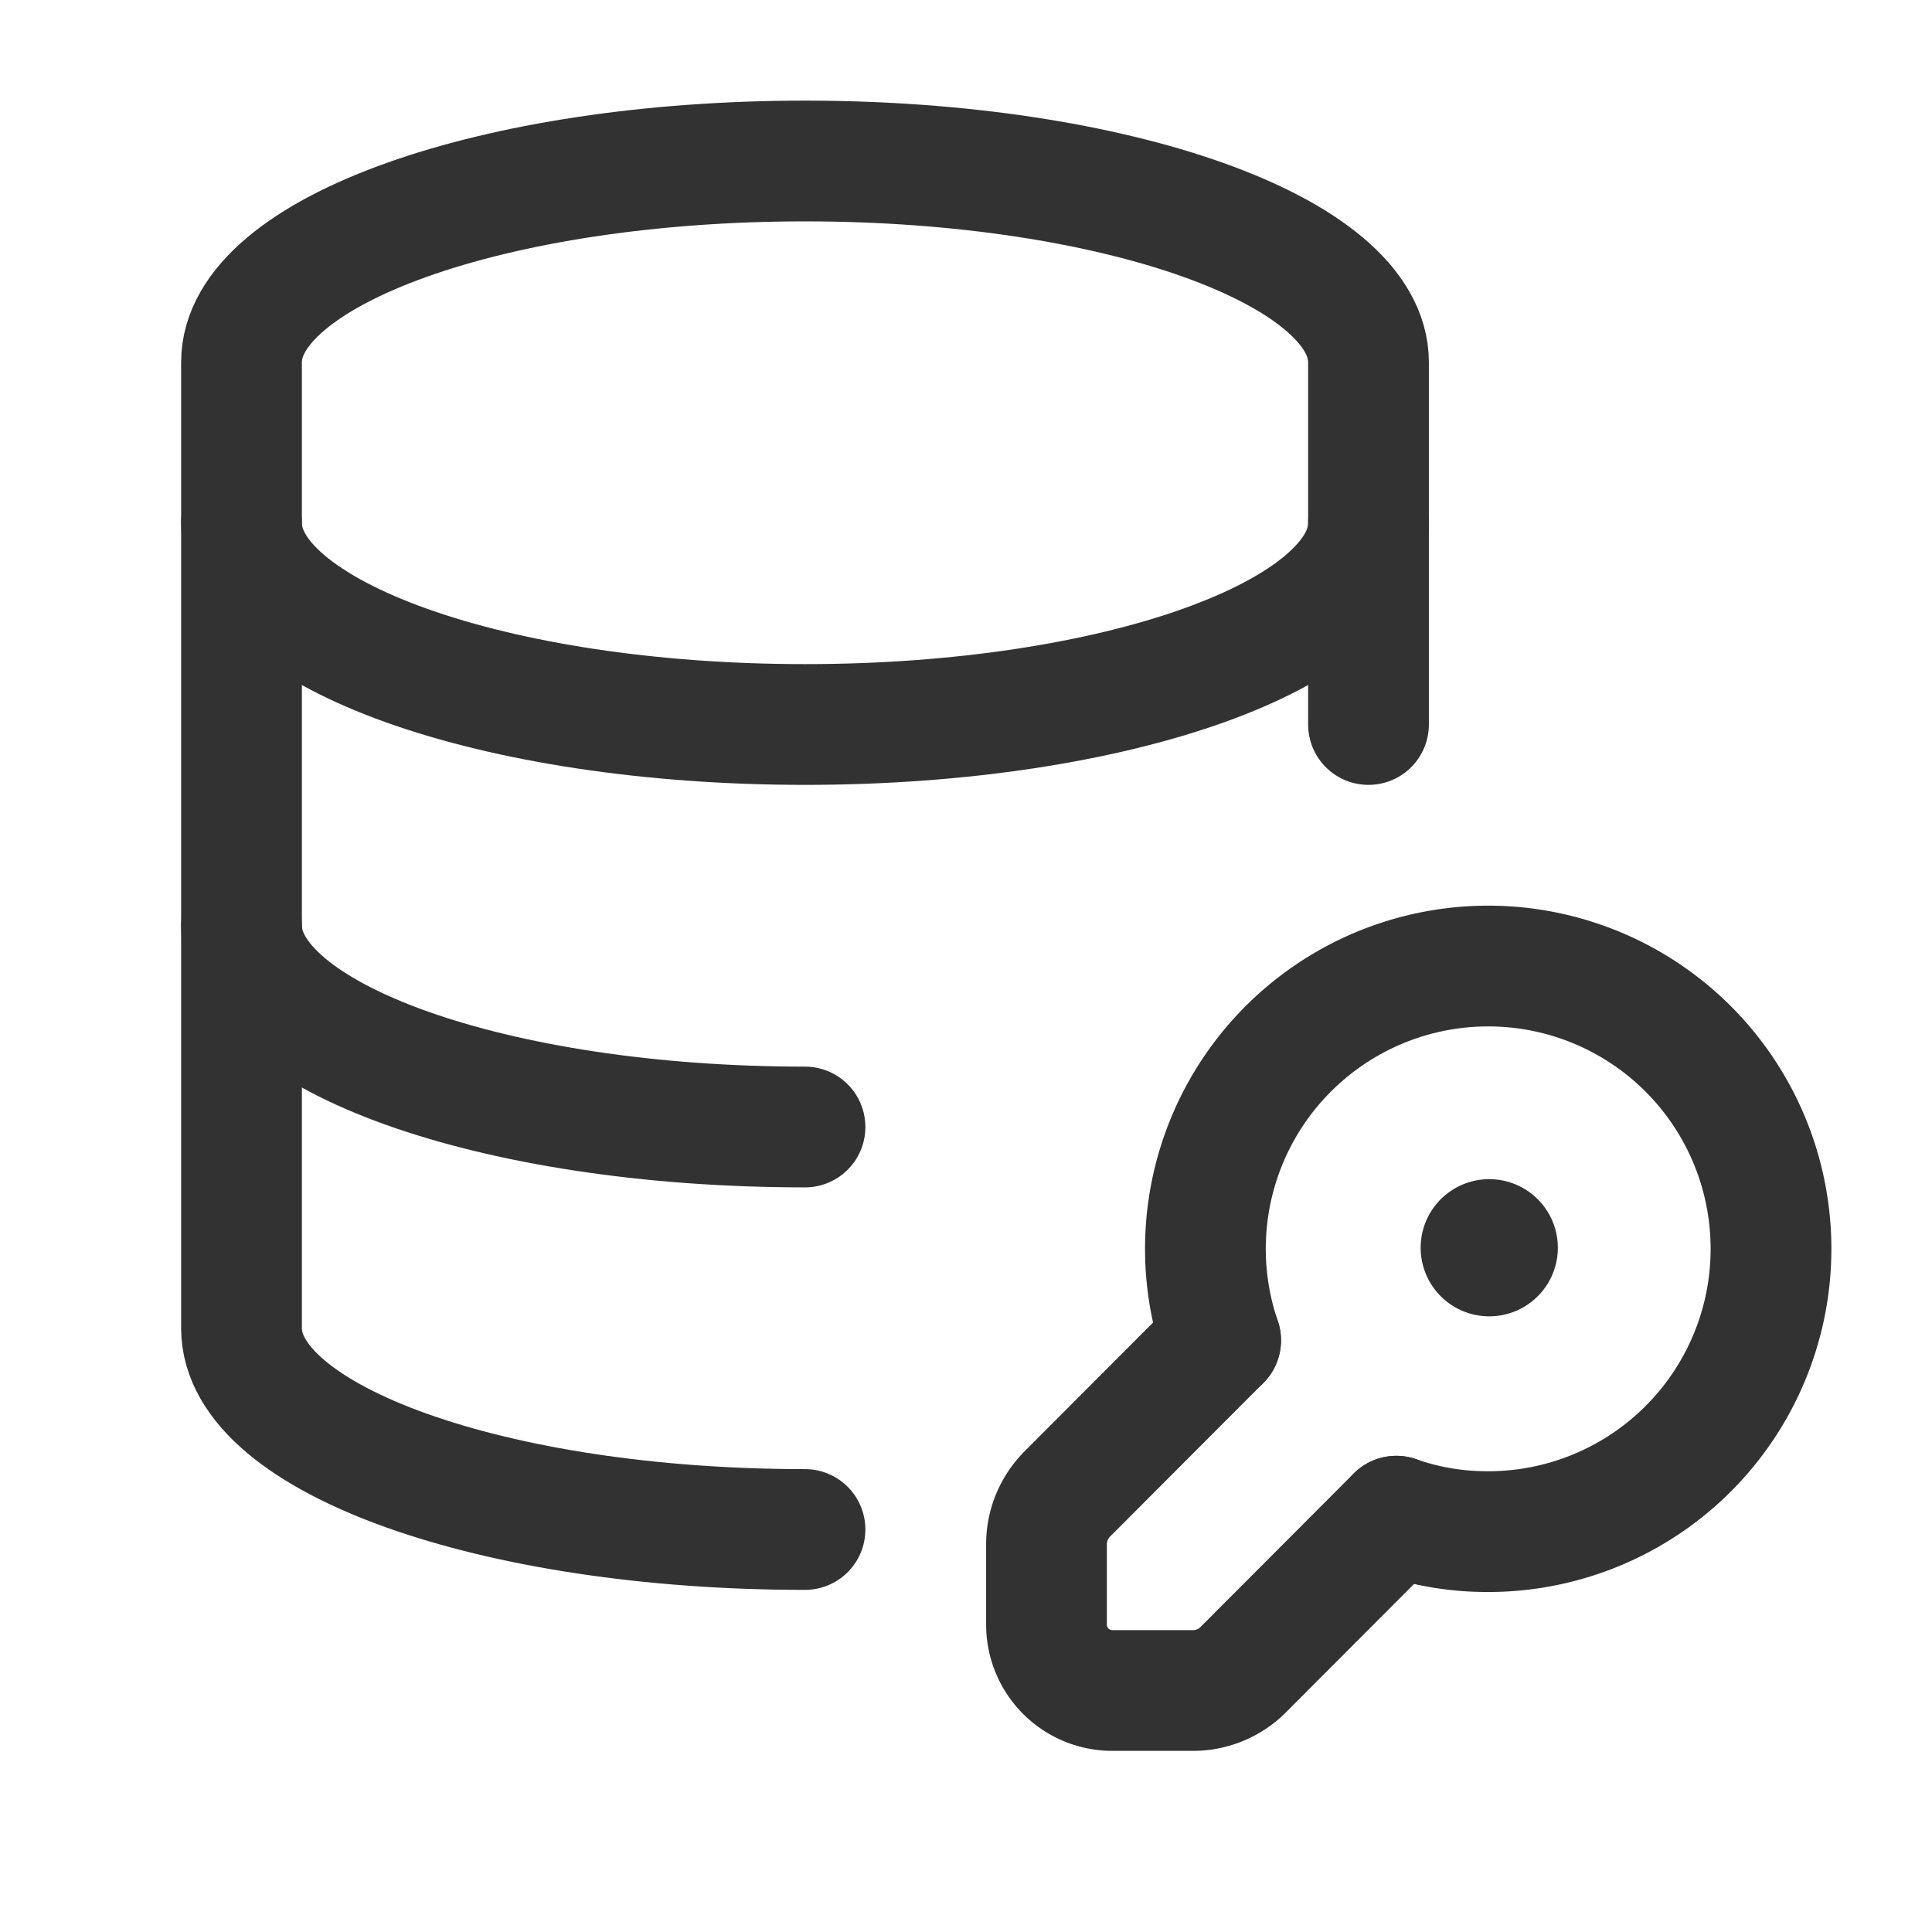 <svg id="Layer_3" data-name="Layer 3" xmlns="http://www.w3.org/2000/svg" viewBox="0 0 24 24"><path d="M17,9V4.5C17,3.119,13.866,2,10,2S3,3.119,3,4.5v12C3,17.881,6.134,19,10,19" fill="none" stroke="#323232" stroke-linecap="round" stroke-linejoin="round" stroke-width="1.5"/><path d="M10,14c-3.866,0-7-1.119-7-2.5" fill="none" stroke="#323232" stroke-linecap="round" stroke-linejoin="round" stroke-width="1.5"/><path d="M17,6.5C17,7.881,13.866,9,10,9S3,7.881,3,6.5" fill="none" stroke="#323232" stroke-linecap="round" stroke-linejoin="round" stroke-width="1.5"/><path d="M17.346,18.835a3.395,3.395,0,0,0,1.083.191,3.513,3.513,0,1,0-3.266-2.376h0" fill="none" stroke="#323232" stroke-linecap="round" stroke-linejoin="round" stroke-width="1.5"/><path d="M15.163,16.65l-1.904,1.908A.884.884,0,0,0,13,19.183v.999A.818.818,0,0,0,13.818,21h1.003a.879.879,0,0,0,.622-.258l1.903-1.907" fill="none" stroke="#323232" stroke-linecap="round" stroke-linejoin="round" stroke-width="1.5"/><path d="M18.5,15.398a.102.102,0,1,0,.102.102A.102.102,0,0,0,18.5,15.398h0" fill="none" stroke="#323232" stroke-linecap="round" stroke-linejoin="round" stroke-width="1.5"/><path d="M0,0H24V24H0Z" fill="none"/></svg>